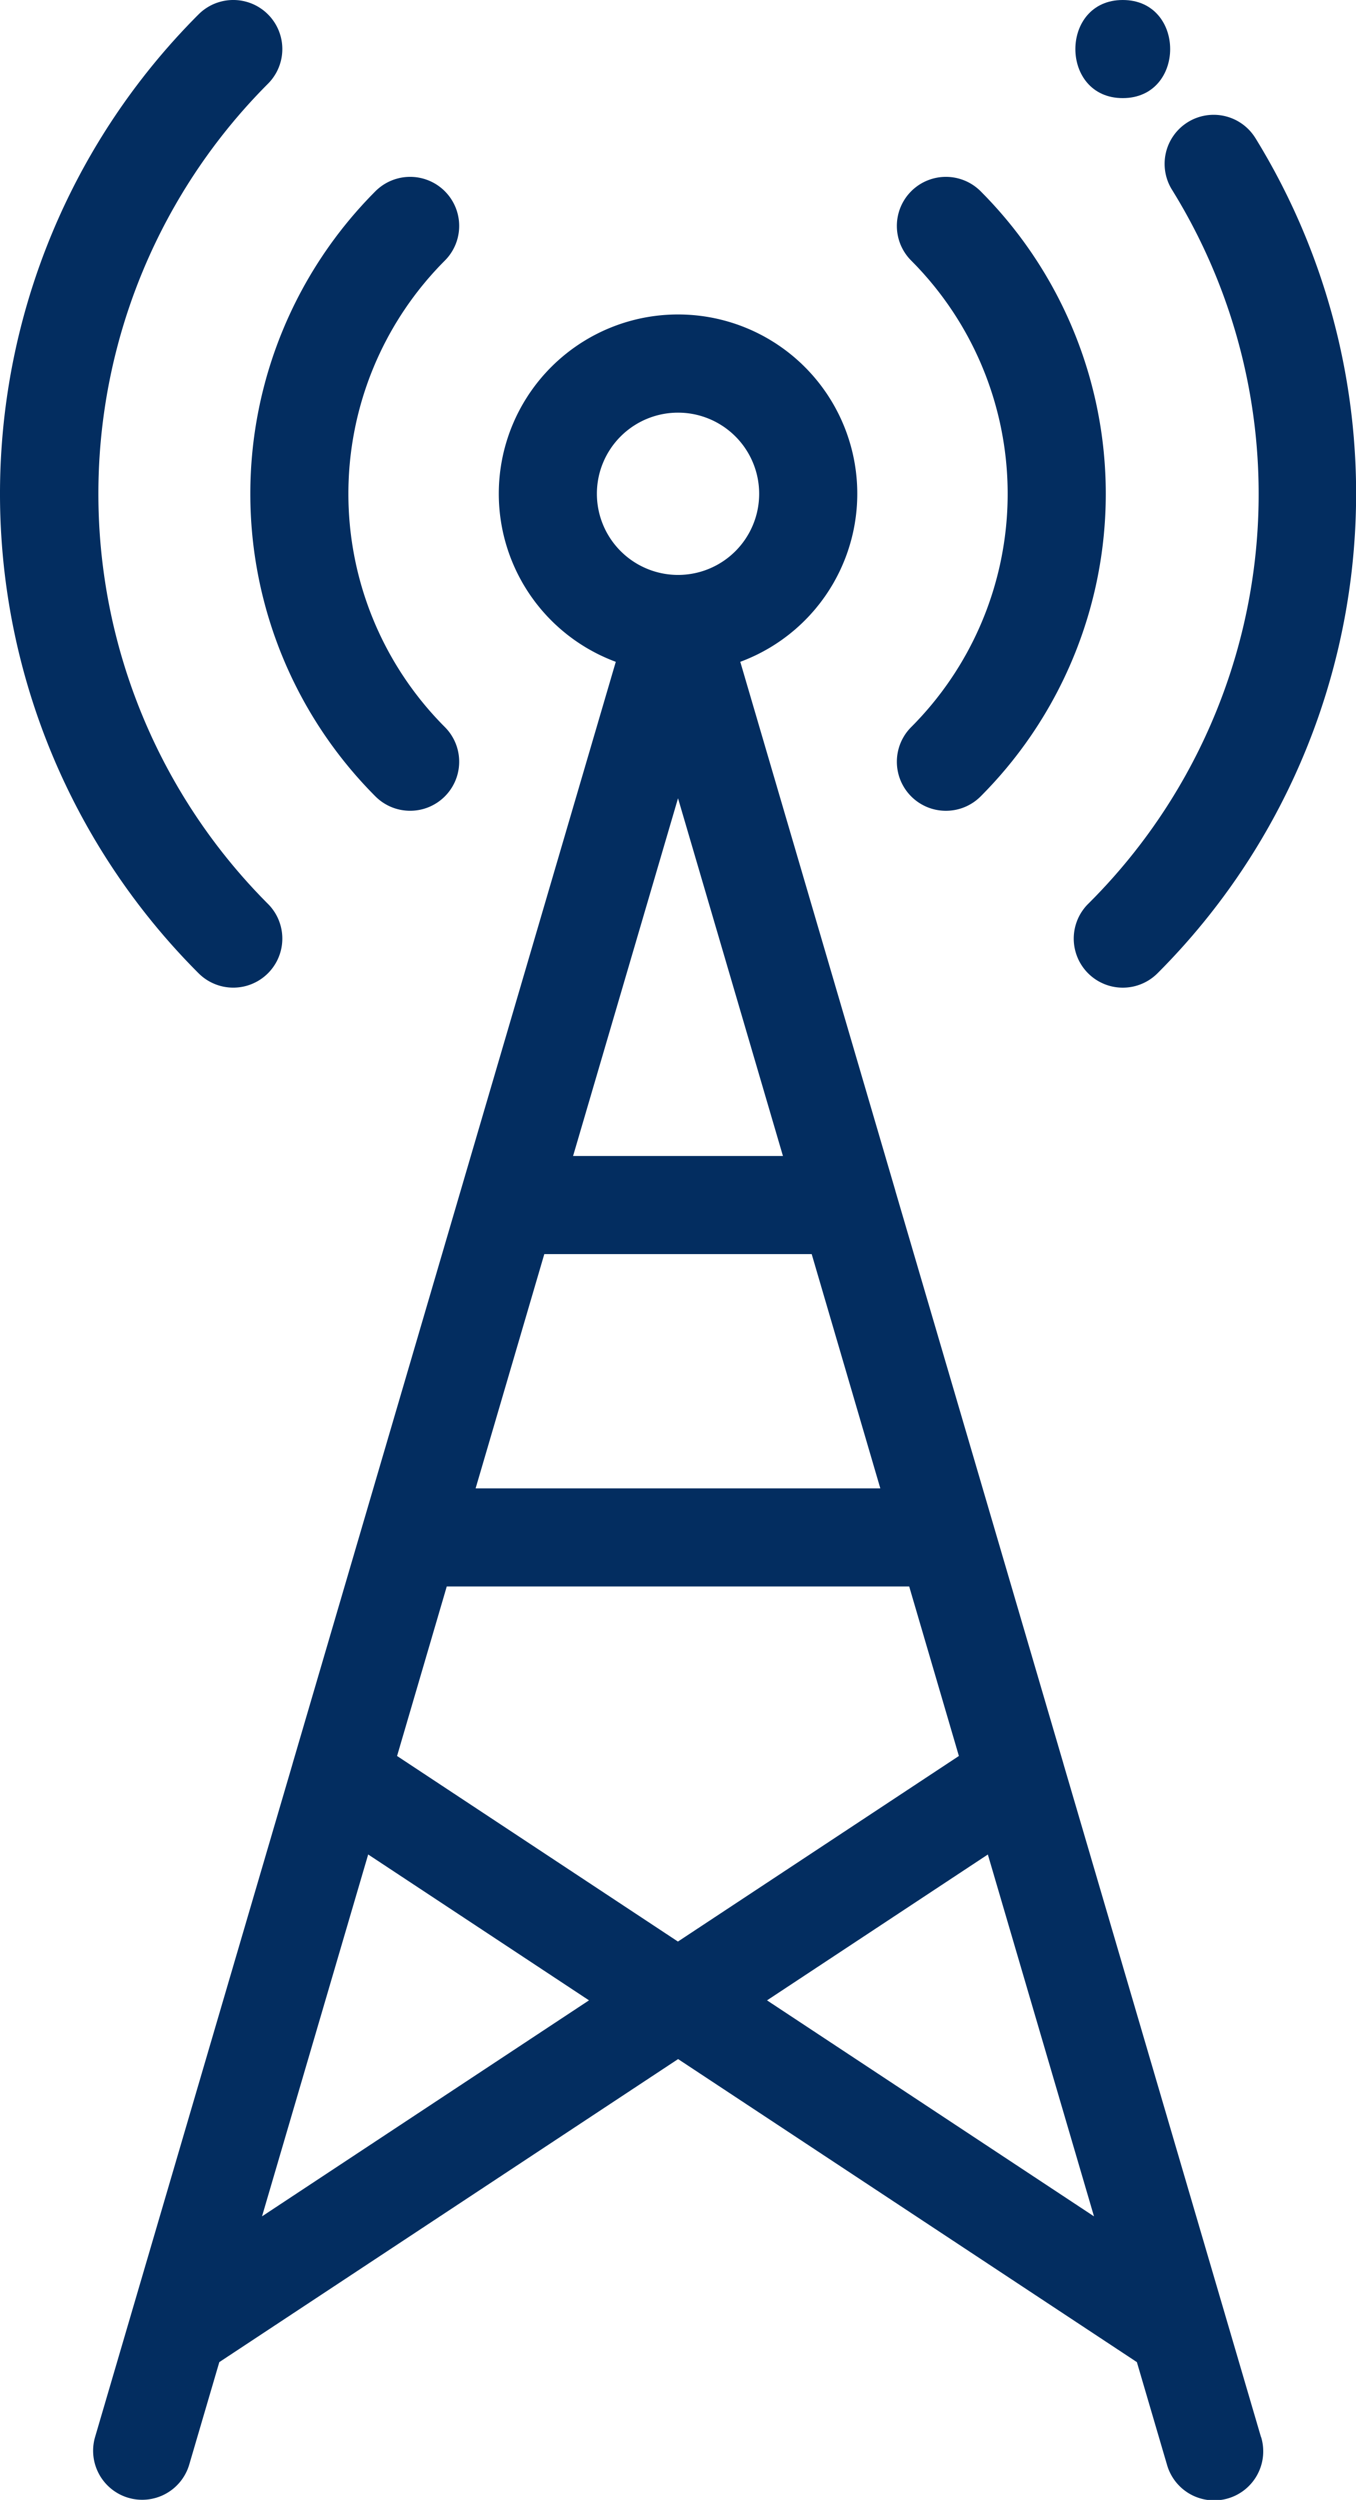 <svg id="signal" xmlns="http://www.w3.org/2000/svg" width="57.304" height="105.643" viewBox="0 0 57.304 105.643">
  <defs>
    <style>
      .cls-1 {
        fill: #032d60;
      }
    </style>
  </defs>
  <g id="Group_944" data-name="Group 944" transform="translate(3.933 13.293)">
    <g id="Group_943" data-name="Group 943">
      <path id="Path_31699" data-name="Path 31699" class="cls-1" d="M185.554,154.118,177.2,125.65v-.005l-2.98-10.158v0L170.1,101.447l0-.008L163.549,79.1a7.575,7.575,0,1,0-5.261,0l-13.653,46.541v.005l-8.351,28.467a2.073,2.073,0,1,0,3.979,1.167l1.27-4.328,19.388-12.806,19.388,12.806,1.27,4.328a2.073,2.073,0,1,0,3.978-1.167ZM157.489,72a3.429,3.429,0,1,1,3.429,3.429A3.433,3.433,0,0,1,157.489,72Zm3.429,12.867,4.434,15.117h-8.869Zm-5.651,19.263h11.3l2.9,9.9H152.364Zm-11.929,40.662,4.486-15.292,9.332,6.164Zm5.707-19.454,2.1-7.164h19.542l2.1,7.164-11.873,7.842Zm15.634,10.327,9.332-6.164,4.486,15.292Z" transform="translate(-136.198 -64.426)"/>
    </g>
  </g>
  <g id="Group_946" data-name="Group 946" transform="translate(10.578 7.474)">
    <g id="Group_945" data-name="Group 945">
      <path id="Path_31700" data-name="Path 31700" class="cls-1" d="M176.623,39.76a2.073,2.073,0,1,0-2.932-2.932,18.105,18.105,0,0,0,0,25.574,2.073,2.073,0,0,0,2.932-2.932A13.953,13.953,0,0,1,176.623,39.76Z" transform="translate(-168.403 -36.221)"/>
    </g>
  </g>
  <g id="Group_948" data-name="Group 948" transform="translate(37.901 7.474)">
    <g id="Group_947" data-name="Group 947" transform="translate(0)">
      <path id="Path_31701" data-name="Path 31701" class="cls-1" d="M304.365,36.829a2.073,2.073,0,0,0-2.932,2.932,13.954,13.954,0,0,1,0,19.711,2.073,2.073,0,0,0,2.932,2.932A18.1,18.1,0,0,0,304.365,36.829Z" transform="translate(-300.826 -36.222)"/>
    </g>
  </g>
  <g id="Group_950" data-name="Group 950" transform="translate(0 0)">
    <g id="Group_949" data-name="Group 949">
      <path id="Path_31702" data-name="Path 31702" class="cls-1" d="M128.461,3.539A2.073,2.073,0,1,0,125.529.607a28.654,28.654,0,0,0,0,40.522,2.073,2.073,0,0,0,2.932-2.932A24.534,24.534,0,0,1,128.461,3.539Z" transform="translate(-117.137 0)"/>
    </g>
  </g>
  <g id="Group_952" data-name="Group 952" transform="translate(45.375 4.87)">
    <g id="Group_951" data-name="Group 951">
      <path id="Path_31703" data-name="Path 31703" class="cls-1" d="M344.738,24.587a2.073,2.073,0,1,0-3.53,2.174,24.411,24.411,0,0,1-3.553,30.167,2.073,2.073,0,0,0,2.932,2.932,28.664,28.664,0,0,0,4.152-35.273Z" transform="translate(-337.047 -23.6)"/>
    </g>
  </g>
  <g id="Group_954" data-name="Group 954" transform="translate(45.445)">
    <g id="Group_953" data-name="Group 953" transform="translate(0)">
      <path id="Path_31704" data-name="Path 31704" class="cls-1" d="M339.392,0c-2.668,0-2.672,4.146,0,4.146S342.064,0,339.392,0Z" transform="translate(-337.39)"/>
    </g>
  </g>
</svg>
